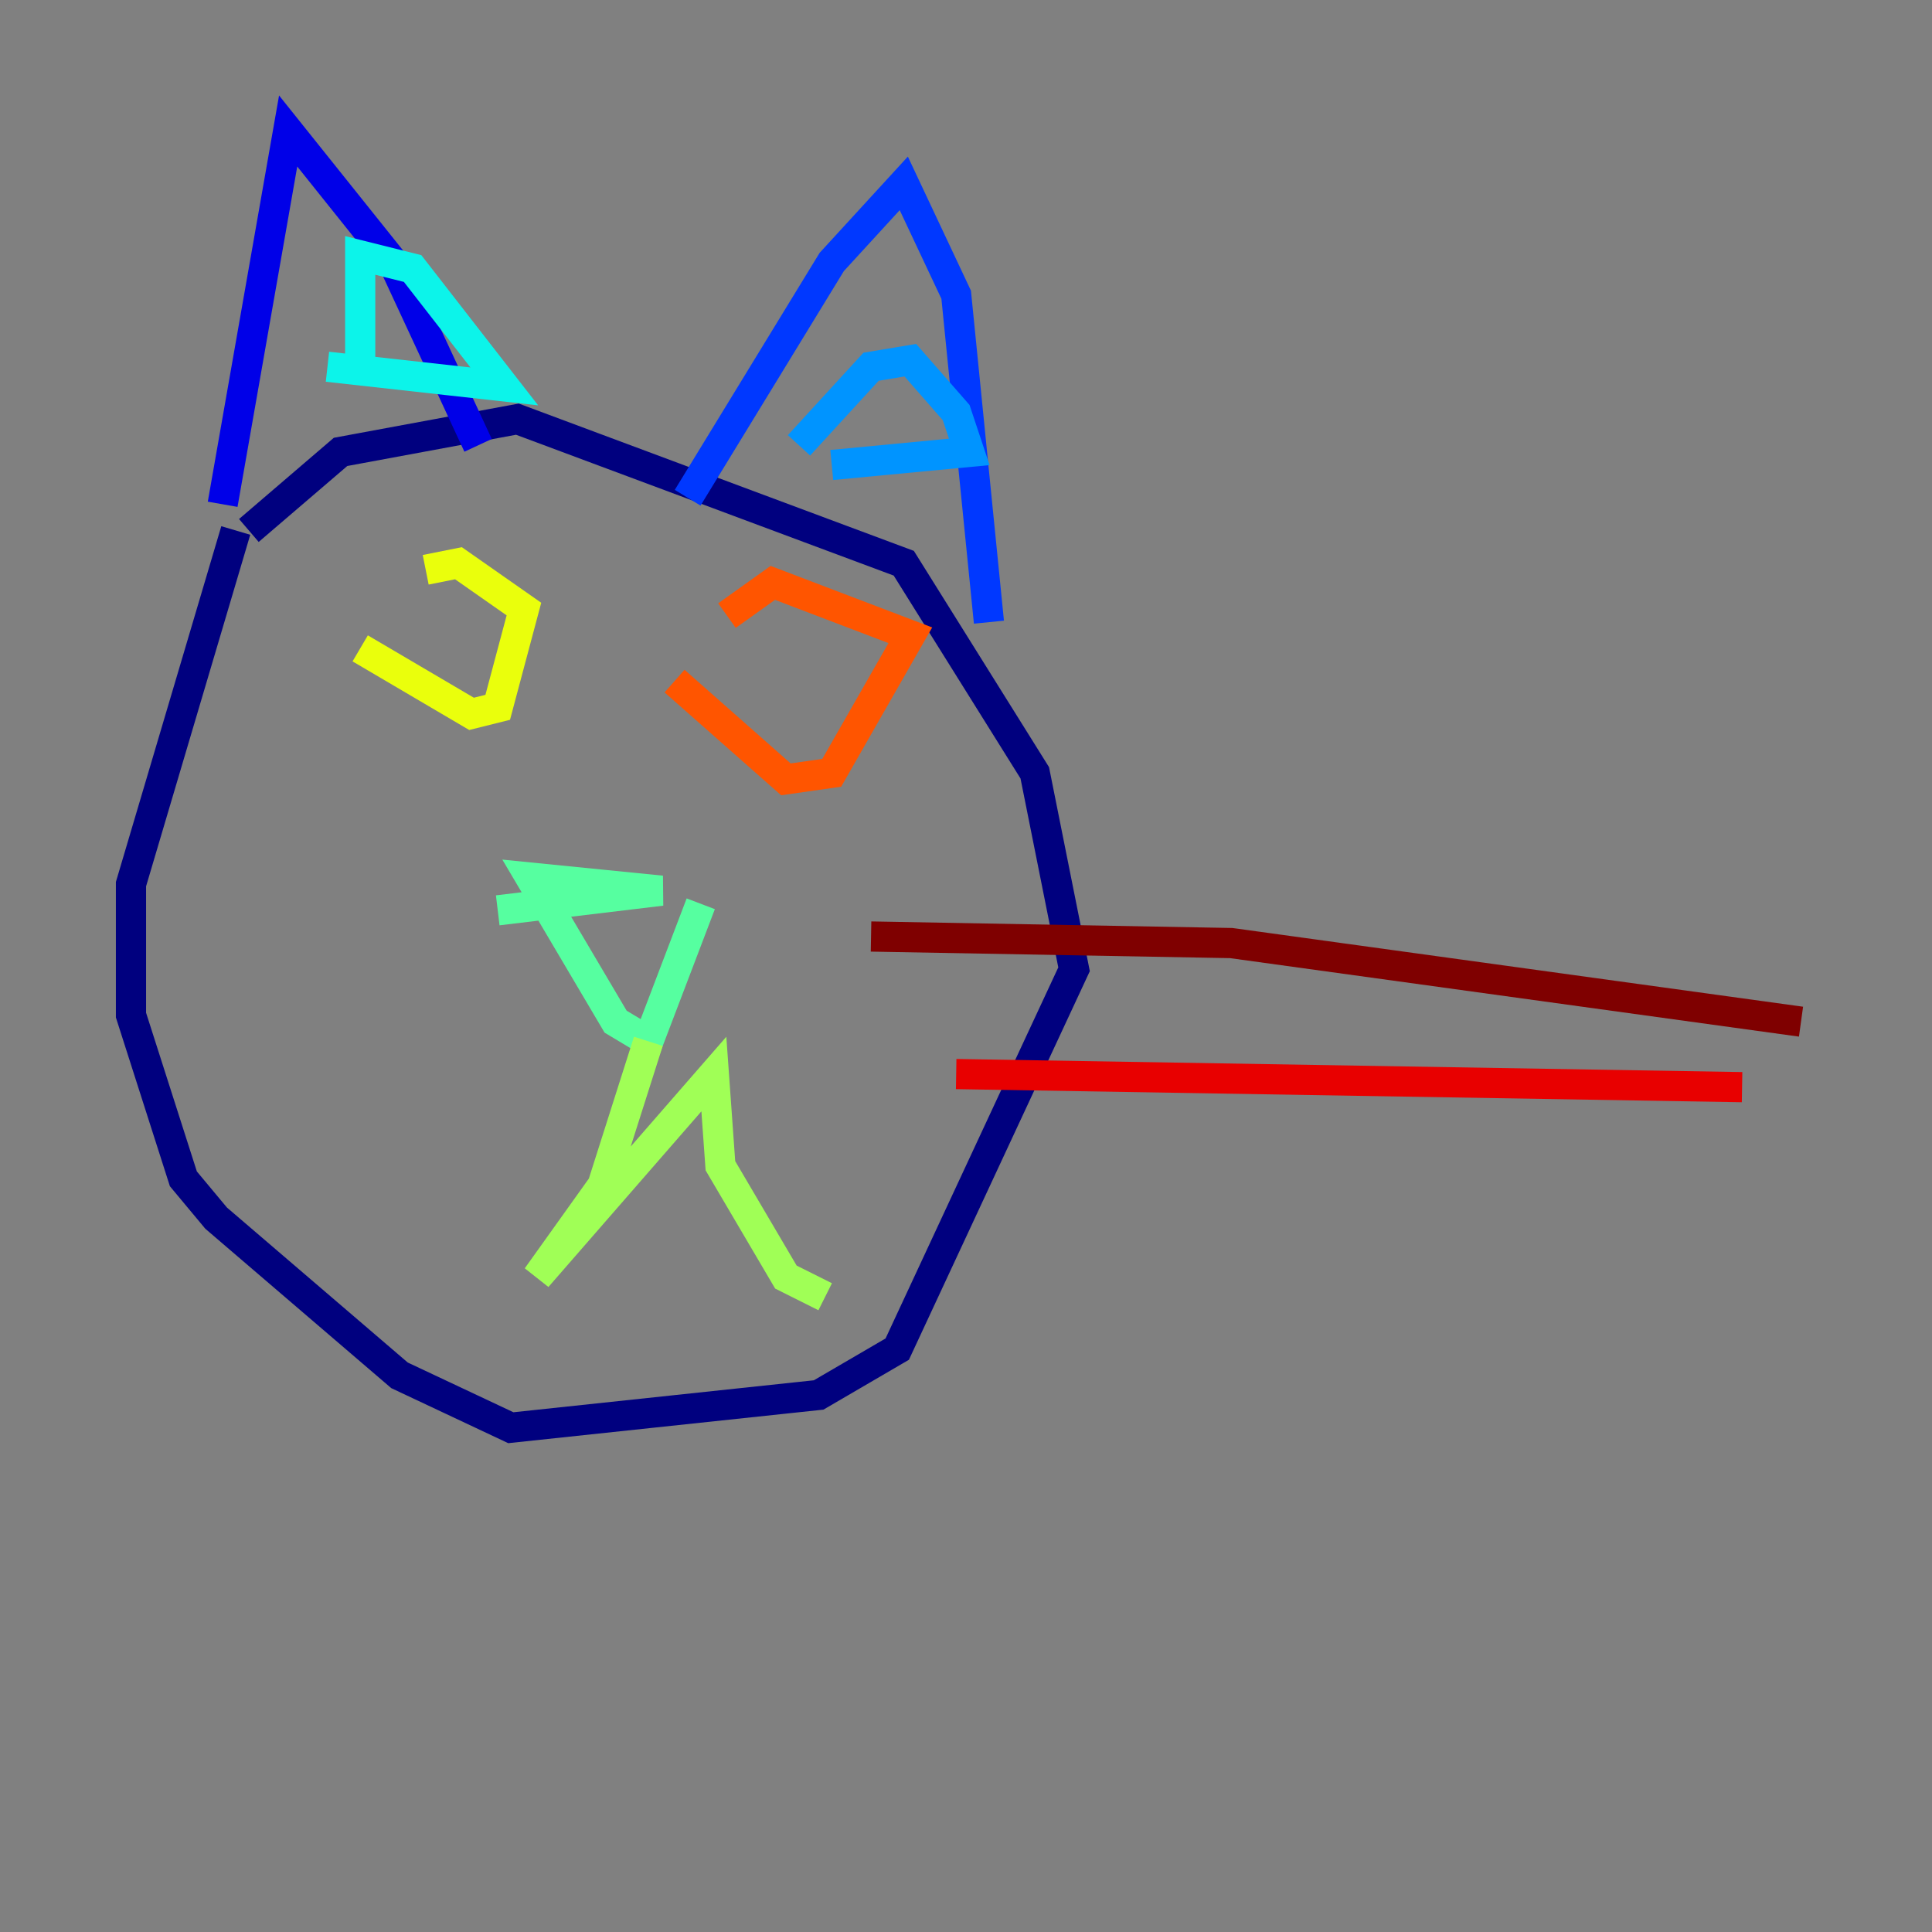 <?xml version="1.0" encoding="utf-8" ?>
<svg baseProfile="tiny" height="128" version="1.2" viewBox="0,0,128,128" width="128" xmlns="http://www.w3.org/2000/svg" xmlns:ev="http://www.w3.org/2001/xml-events" xmlns:xlink="http://www.w3.org/1999/xlink"><rect x="0" y="0" width="128" height="128" fill="#808080" stroke="none"/><defs /><polyline fill="none" points="15.62,35.146 8.678,58.576 8.678,67.254 12.149,78.102 14.319,80.705 26.468,91.119 33.844,94.59 54.237,92.42 59.444,89.383 71.159,64.217 68.556,51.2 59.878,37.315 34.278,27.77 22.563,29.939 16.488,35.146" stroke="#00007f" stroke-width="2" /><polyline fill="none" points="14.752,33.41 19.091,8.678 26.034,17.356 31.675,29.505" stroke="#0000e8" stroke-width="2" /><polyline fill="none" points="45.559,32.976 55.105,17.356 59.878,12.149 63.349,19.525 65.519,41.22" stroke="#0038ff" stroke-width="2" /><polyline fill="none" points="52.936,29.505 57.709,24.298 60.312,23.864 63.349,27.336 64.217,29.939 55.105,30.807" stroke="#0094ff" stroke-width="2" /><polyline fill="none" points="23.864,24.298 23.864,16.922 27.336,17.79 33.41,25.6 21.695,24.298" stroke="#0cf4ea" stroke-width="2" /><polyline fill="none" points="32.976,60.312 43.824,59.01 35.146,58.142 40.786,67.688 42.956,68.99 46.427,59.878" stroke="#56ffa0" stroke-width="2" /><polyline fill="none" points="42.956,68.99 39.919,78.536 35.58,84.61 47.295,71.159 47.729,77.234 52.068,84.61 54.671,85.912" stroke="#a0ff56" stroke-width="2" /><polyline fill="none" points="23.864,42.956 31.241,47.295 32.976,46.861 34.712,40.352 30.373,37.315 28.203,37.749" stroke="#eaff0c" stroke-width="2" /><polyline fill="none" points="29.505,39.051 29.505,39.051" stroke="#ffaa00" stroke-width="2" /><polyline fill="none" points="44.691,45.125 52.068,51.634 55.105,51.2 60.312,42.088 51.2,38.617 48.163,40.786" stroke="#ff5500" stroke-width="2" /><polyline fill="none" points="63.349,71.159 115.417,72.027" stroke="#e80000" stroke-width="2" /><polyline fill="none" points="57.709,62.047 81.573,62.481 119.322,67.688" stroke="#7f0000" stroke-width="2" /></svg>